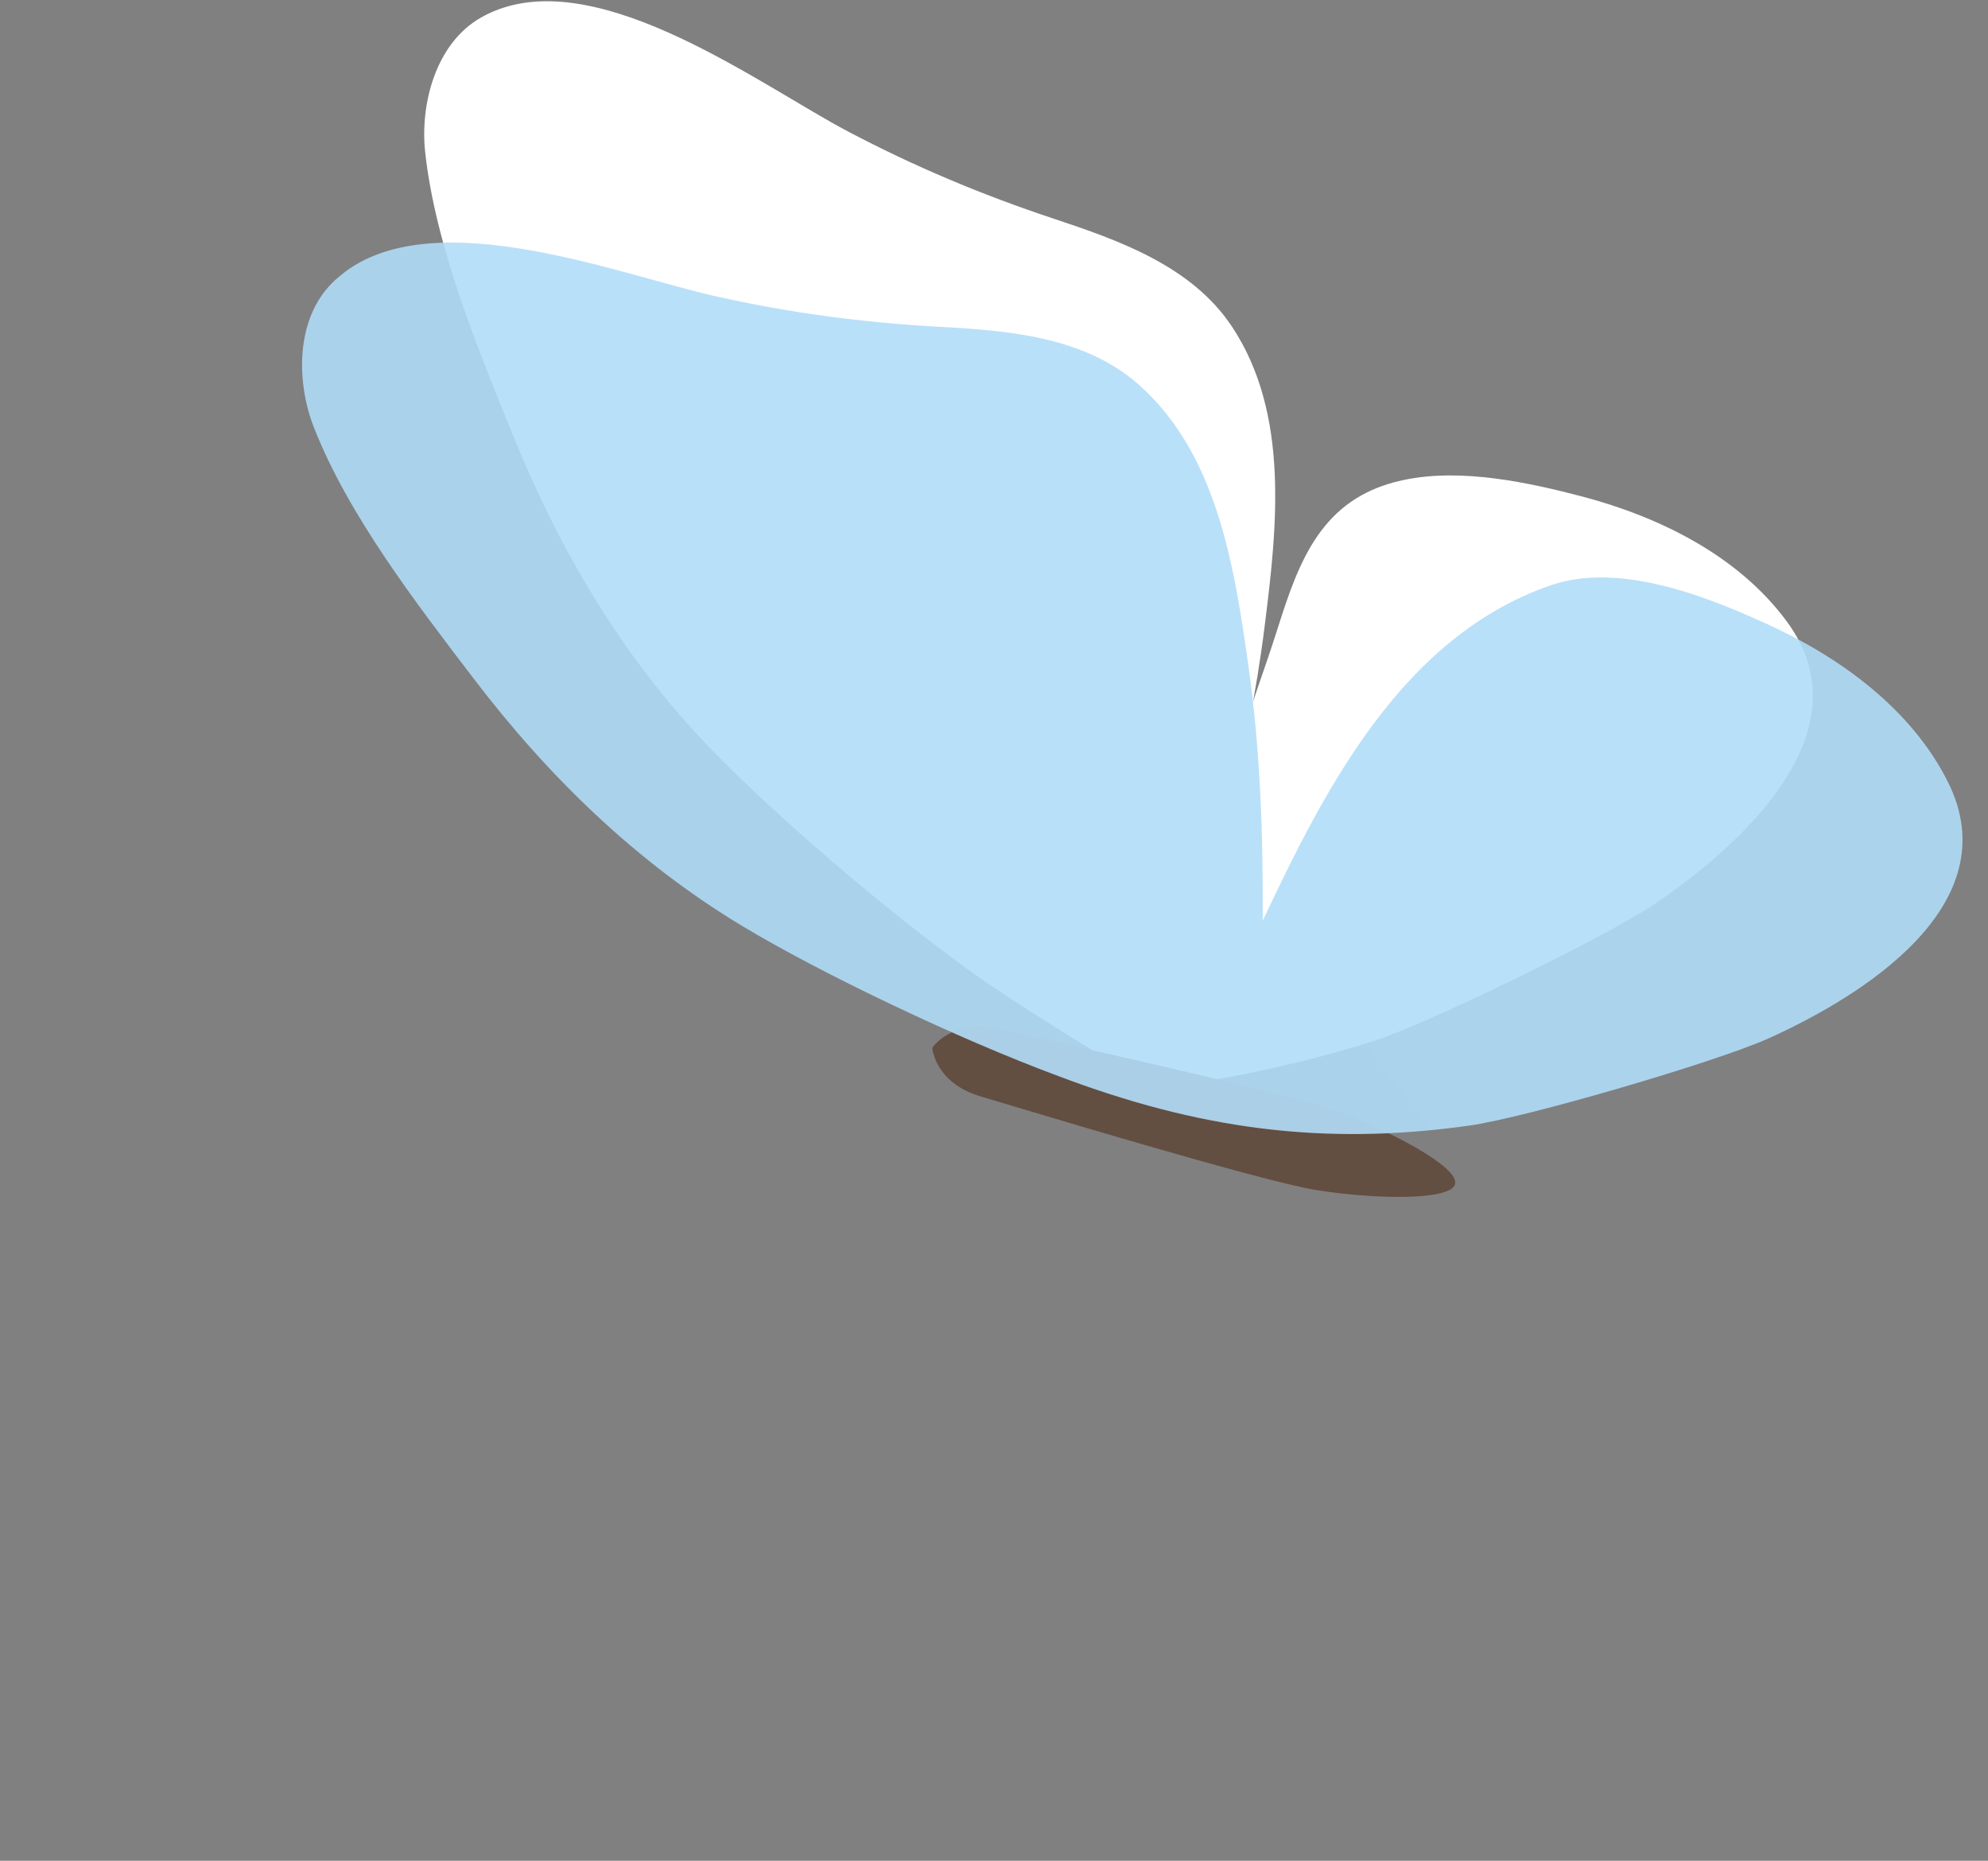 <?xml version="1.0" encoding="utf-8"?>
<!-- Generator: Adobe Illustrator 15.1.0, SVG Export Plug-In . SVG Version: 6.00 Build 0)  -->
<!DOCTYPE svg PUBLIC "-//W3C//DTD SVG 1.1//EN" "http://www.w3.org/Graphics/SVG/1.1/DTD/svg11.dtd">
<svg version="1.1" id="Layer_1" xmlns="http://www.w3.org/2000/svg" xmlns:xlink="http://www.w3.org/1999/xlink" x="0px" y="0px"
	 width="78px" height="73px" viewBox="0 0 78 73" enable-background="new 0 0 78 73" xml:space="preserve">
<rect x="0" y="0" width="78" height="73" fill="#808080" stroke="none"/>
<g>
	
		<linearGradient id="SVGID_1_" gradientUnits="userSpaceOnUse" x1="-88.497" y1="561.206" x2="-45.298" y2="561.206" gradientTransform="matrix(0.786 -0.618 0.618 0.786 -249.921 -458.613)">
		<stop  offset="0" style="stop-color:#1D1D1B;stop-opacity:0.2"/>
		<stop  offset="0.09" style="stop-color:#1D1D1B;stop-opacity:0.182"/>
		<stop  offset="1" style="stop-color:#1D1D1B;stop-opacity:0"/>
	</linearGradient>
	<path opacity="0.9" fill="url(#SVGID_1_)" d="M69.339,24.484c-1.952-0.889-4.482-1.912-6.791-1.825
		c-0.603,0.02-1.188,0.119-1.747,0.317c-5.78,2.024-8.79,7.908-11.258,13.144c0.019-3.346-0.089-6.672-0.567-10.043
		c-0.546-3.854-1.229-8.298-4.322-11.01c-2.151-1.886-5.179-2.105-7.9-2.253c-2.953-0.165-5.778-0.545-8.618-1.178
		c-3.725-0.826-10.957-3.697-14.602-0.97c-0.176,0.137-0.347,0.278-0.508,0.439c-1.442,1.446-1.397,3.902-0.72,5.64
		c1.353,3.467,4.036,6.939,6.28,9.88c2.922,3.835,6.39,7.213,10.542,9.707c3.084,1.857,8.448,4.419,12.401,5.885
		c5.438,2.056,10.342,2.756,16.121,1.941c2.241-0.316,9.654-2.487,11.729-3.416c3.667-1.652,9.482-5.245,7.039-10.084
		C74.977,27.796,72.186,25.78,69.339,24.484z"/>
	<path fill="#FFFFFF" d="M19.463,0.406c4.232-1.674,10.458,2.991,13.835,4.766c2.574,1.354,5.202,2.461,8.005,3.394
		c2.59,0.859,5.452,1.862,7.036,4.25c2.271,3.43,1.766,7.896,1.279,11.757c-0.646,5.188-2.075,10.047-3.6,15.021
		c-0.003,0.001-0.988,2.813-0.988,2.813l-0.57-0.289c-0.882-0.43-4.83-2.889-6.26-3.927c-3.429-2.449-7.935-6.329-10.423-8.927
		c-3.353-3.497-5.813-7.667-7.628-12.134c-1.394-3.427-3.071-7.482-3.469-11.18c-0.197-1.855,0.405-4.233,2.175-5.252
		C19.054,0.583,19.257,0.487,19.463,0.406z"/>
	<path fill="#FFFFFF" d="M55.085,18.828c2.261-0.477,4.929,0.108,7,0.652c3.028,0.8,6.113,2.317,8.018,4.896
		c3.224,4.358-1.902,8.88-5.24,11.125c-1.888,1.268-8.83,4.656-10.984,5.345c-3.085,0.982-7.155,1.812-8.633,1.732l-0.543-0.019
		l0.2-0.721c0.109-0.391,0.613-2.183,1.1-3.971c1.122-4.061,2.366-8.084,3.748-12.064c0.801-2.307,1.342-5.082,3.669-6.373
		C53.934,19.145,54.496,18.949,55.085,18.828z"/>
	<path fill="#634E42" d="M57.089,46.454c0.174-0.669-2.574-2.109-4.651-2.859c-2.081-0.759-11.417-2.8-13.261-3.22
		c-1.848-0.42-2.598,0.732-2.598,0.732s0.091,1.375,1.907,1.909c1.815,0.54,10.959,3.313,13.143,3.668
		C53.813,47.039,56.914,47.124,57.089,46.454z"/>
	<path opacity="0.9" fill="#B2DDF9" d="M69.339,24.484c-1.952-0.889-4.482-1.912-6.791-1.825c-0.603,0.02-1.188,0.119-1.747,0.317
		c-5.78,2.024-8.79,7.908-11.258,13.144c0.019-3.346-0.089-6.672-0.567-10.043c-0.546-3.854-1.229-8.298-4.322-11.01
		c-2.151-1.886-5.179-2.105-7.9-2.253c-2.953-0.165-5.778-0.545-8.618-1.178c-3.725-0.826-10.957-3.697-14.602-0.97
		c-0.176,0.137-0.347,0.278-0.508,0.439c-1.442,1.446-1.397,3.902-0.72,5.64c1.353,3.467,4.036,6.939,6.28,9.88
		c2.922,3.835,6.39,7.213,10.542,9.707c3.084,1.857,8.448,4.419,12.401,5.885c5.438,2.056,10.342,2.756,16.121,1.941
		c2.241-0.316,9.654-2.487,11.729-3.416c3.667-1.652,9.482-5.245,7.039-10.084C74.977,27.796,72.186,25.78,69.339,24.484z"/>
</g>
</svg>
